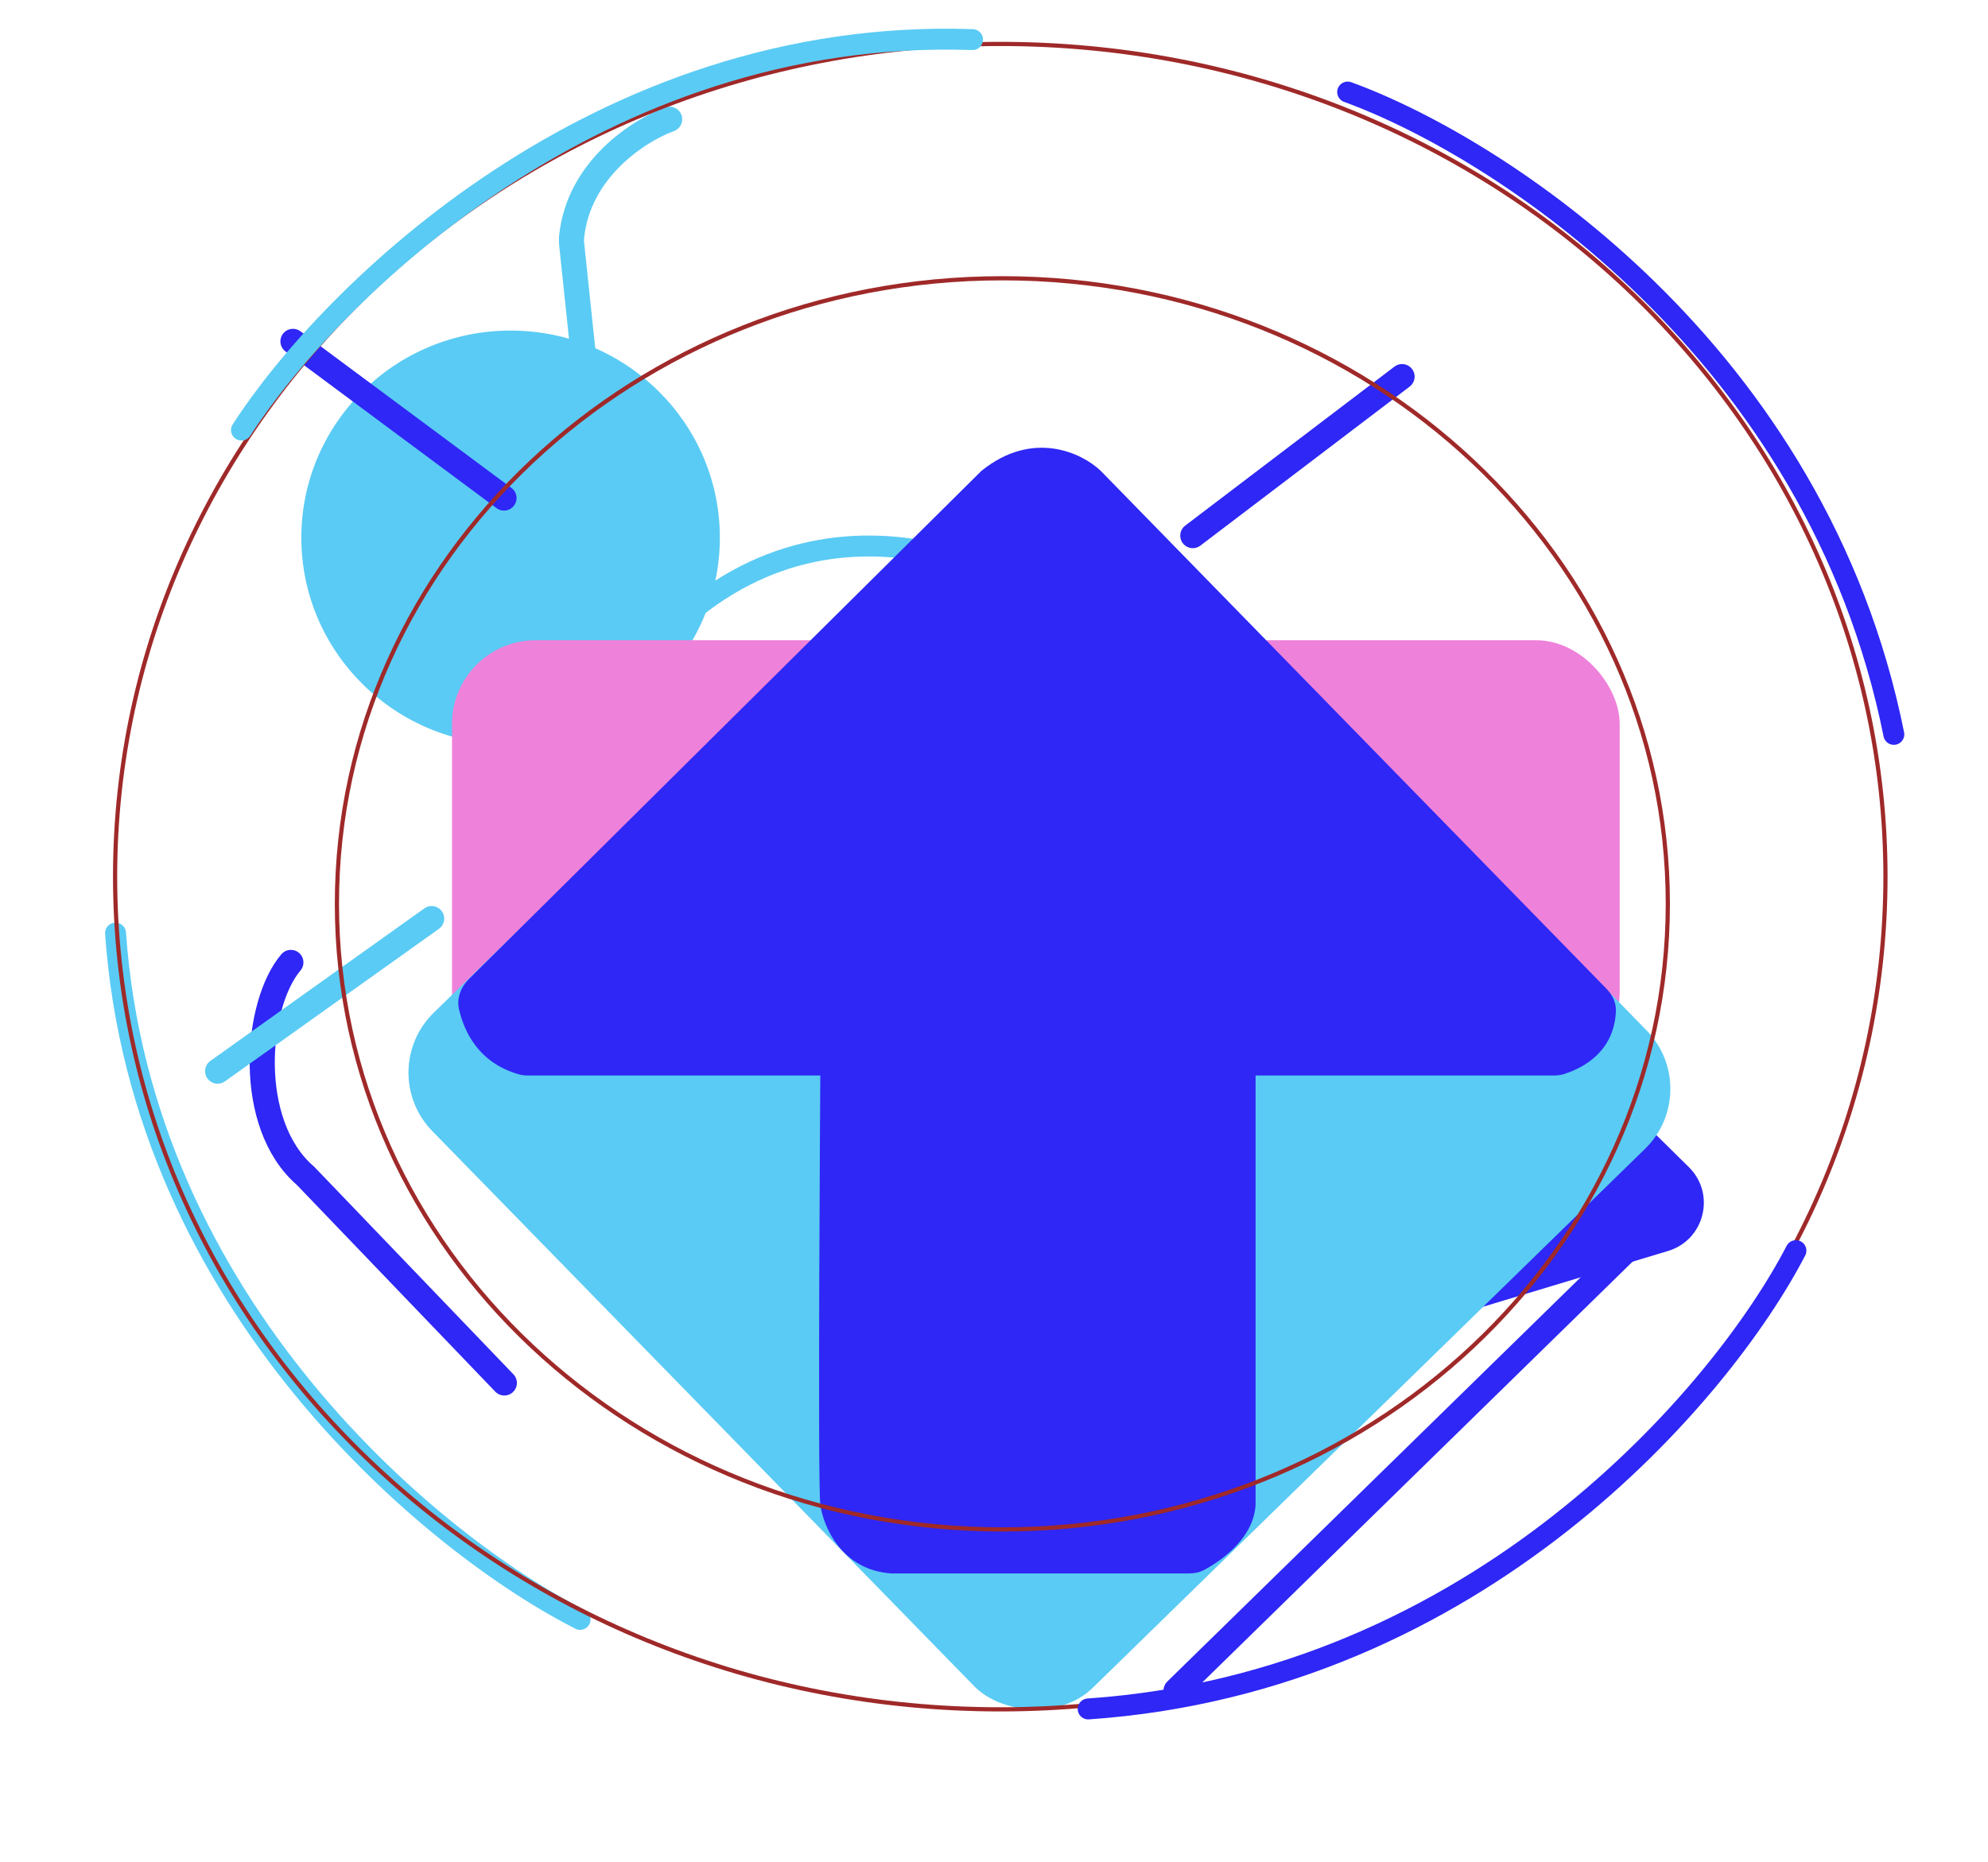 <svg width="475" height="445" viewBox="0 0 475 445" fill="none" xmlns="http://www.w3.org/2000/svg">
<g id="TrueClicks">
<path id="square-line-bottom" d="M281 404L395 292.5" stroke="#2E27F5" stroke-width="6" stroke-linecap="round"/>
<path id="square-line-top" d="M69.5 230C61 240 58.6 268.6 73 281L120.5 330.5" stroke="#2E27F5" stroke-width="6" stroke-linecap="round"/>
<path id="purple-outer-line" d="M322 22C357.833 35 434.1 83.9 452.5 175.5" stroke="#2E27F5" stroke-width="5" stroke-linecap="round"/>
<path id="blue-outer-line" d="M138.607 387C104.215 369.567 33.866 312.362 27.607 223" stroke="#5ACBF4" stroke-width="5" stroke-linecap="round"/>
<ellipse id="circle" cx="122" cy="128.5" rx="50" ry="49.5" fill="#5ACBF4"/>
<path id="triangle" d="M325.713 228.188C327.662 218.896 339.119 215.44 345.881 222.105L403.522 278.917C410.01 285.312 407.286 296.321 398.563 298.952L324.311 321.349C315.589 323.98 307.231 316.314 309.101 307.397L325.713 228.188Z" fill="#2E27F5"/>
<path id="purple-inner-line" d="M233 315L287 296" stroke="#2E27F5" stroke-width="6" stroke-linecap="round"/>
<path id="blue-inner-line" d="M260 149.5C238.333 132.5 185.8 110.4 147 166C133.833 186.333 120.6 238.2 175 275" stroke="#5ACBF4" stroke-width="5" stroke-linecap="round"/>
<path id="top-right-diagonal" d="M335 90L285 128" stroke="#2E27F5" stroke-width="6" stroke-linecap="round"/>
<path id="top-left-diagonal" d="M120.42 119.022L70 81.582" stroke="#2E27F5" stroke-width="6" stroke-linecap="round"/>
<path id="bottom-right-diagonal" d="M332.982 234.009L282.206 197.052" stroke="#5ACBF4" stroke-width="6" stroke-linecap="round"/>
<path id="bottom-left-diagonal" d="M103.137 219.527L52 255.982" stroke="#5ACBF4" stroke-width="6" stroke-linecap="round"/>
<path id="blue-line-square" d="M160 28.5C152.783 31.124 138.174 40.398 136.568 56.704C136.516 57.23 136.528 57.764 136.583 58.291L144.5 133.5L151.5 198C153 205.5 160.9 220.5 170.5 222.5" stroke="#5ACBF4" stroke-width="6" stroke-linecap="round"/>
<rect id="rectangle " x="108" y="153" width="279" height="104" rx="20" fill="#EE81DA"/>
<rect id="square" x="89.317" y="255.991" width="224.429" height="225.438" rx="20" transform="rotate(-44.306 89.317 255.991)" fill="#5ACBF4"/>
<path id="arrow" d="M196 359.522C195.333 354.355 196 257.022 196 257.022H126.195C125.401 257.022 124.606 256.936 123.845 256.713C114.39 253.939 110.961 246.712 109.673 241.196C109.061 238.574 110.108 235.901 112.02 234.005L234.5 112.522C246.9 102.522 258.667 108.355 263 112.522L383.798 236.245C385.224 237.705 386.186 239.61 386.097 241.649C385.7 250.683 379.263 254.896 373.742 256.66C372.924 256.922 372.065 257.022 371.206 257.022H300V359.522C299.648 367.268 292.296 372.742 287.698 375.192C286.597 375.779 285.356 376.022 284.108 376.022H213C201 375.222 196.667 364.688 196 359.522Z" fill="#2E27F5"/>
<path id="Ellipse 1" d="M239 408.5C355.779 408.5 450.5 319.433 450.5 209.5C450.5 99.567 355.779 10.5 239 10.5C122.221 10.5 27.5 99.567 27.5 209.5C27.5 319.433 122.221 408.5 239 408.5Z" stroke="#9F2929"/>
<path id="purple-outer-line2" d="M429.107 298.878C411.576 332.726 353.211 402.018 260 408.401" stroke="#2E27F5" stroke-width="5" stroke-linecap="round"/>
<path id="Ellipse 2" d="M239.5 365.5C327.284 365.5 398.5 298.595 398.5 216C398.5 133.405 327.284 66.5 239.5 66.5C151.716 66.5 80.5 133.405 80.5 216C80.5 298.595 151.716 365.5 239.5 365.5Z" stroke="#9F2929"/>
<path id="blue-outer-line2" d="M57.698 102.772C78.619 70.384 142.843 6.378 232.37 9.464" stroke="#5ACBF4" stroke-width="5" stroke-linecap="round"/>
</g>
</svg>
